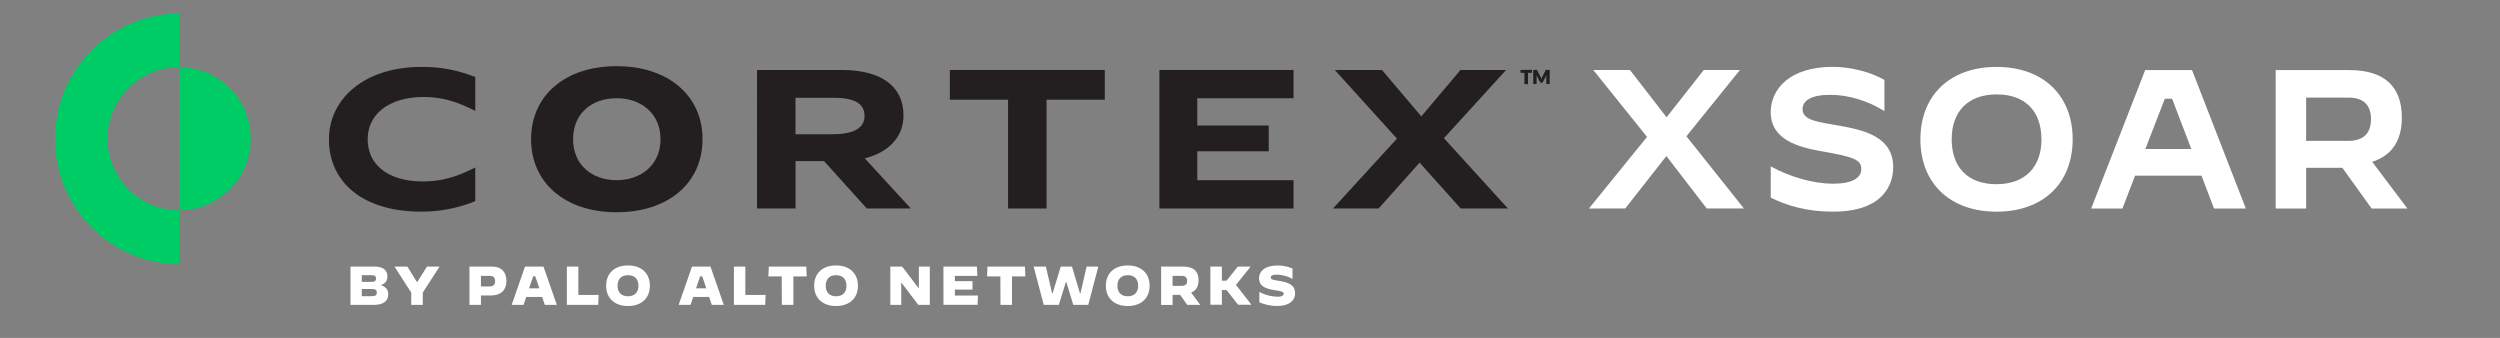 <svg id="Layer_1" data-name="Layer 1" xmlns="http://www.w3.org/2000/svg" viewBox="0 0 1687.15 228.05"><rect x="0" y="0" width="1687.15" height="228.05" fill="#808080" stroke="none"/><defs><style>.cls-1{fill:#ffffff;}.cls-2{fill:#0c6;}.cls-3{fill:#231f20;}</style></defs><title>Cortex_XSoar_logos_RGB</title><path class="cls-1" d="M1195,133.37v-21h.13c13.21,7.21,29,11.61,41.9,11.61,12.68,0,19.09-3.74,19.09-9.88,0-6.4-5.34-8.27-26.69-12-16.15-2.8-34.43-7.87-34.43-26.42,0-15.61,12.81-30.56,41.9-30.56,11.74,0,25.22,3.34,34.83,8.81v21h-.13c-10.68-6.81-24.29-10.94-36.3-10.94-13.35,0-18.82,4-18.82,9.74,0,7.87,11.48,8.67,26.16,11.34,16.14,2.94,35,7.61,35,27.76,0,11.08-6,30-40.7,30C1219.16,142.85,1205.82,138.71,1195,133.37Z"/><path class="cls-1" d="M1296,94c0-29.62,19.89-48.84,51.38-48.84s51.38,19.22,51.38,48.84-19.88,48.85-51.38,48.85S1296,123.63,1296,94Zm81.68,0c0-18.81-10.81-30.29-30.16-30.29S1317.11,75.19,1317.11,94s10.81,30.3,30.16,30.3S1377.7,112.82,1377.7,94Z"/><path class="cls-1" d="M1447.69,47.3h31.63l36.3,93.41h-21.49l-8.41-22.15h-44.84l-8.54,22.15h-21.08Zm.13,53.24h31l-12.94-33.89h-4.94Z"/><path class="cls-1" d="M1535.77,47.3h49.64c23.89,0,35.5,11.21,35.5,32.16,0,15.48-6.81,25.49-20,29.76l23.75,31.49h-24.15l-19.75-27.49h-24.42v27.49h-20.55Zm49.1,47.77c11.21,0,15.22-6.27,15.22-14.68s-4-14.54-15.22-14.54h-28.55V95.07Z"/><path class="cls-1" d="M1072.41,140.71v-.14l39.11-48.19-36.17-45v-.13H1100l24.7,31.9,25.1-31.9h24.29v.13l-36,44.59,38.71,48.59v.14h-25l-27.23-35.38-27.77,35.38Z"/><path class="cls-2" d="M169.13,93.57A48.33,48.33,0,0,1,120.8,141.9V45.25A48.32,48.32,0,0,1,169.13,93.57Z"/><path class="cls-2" d="M72.48,93.57A48.33,48.33,0,0,0,120.8,141.9v36.43A84.67,84.67,0,0,1,120.8,9V45.25A48.32,48.32,0,0,0,72.48,93.57Z"/><path class="cls-3" d="M1043.89,47.21h-.25a.42.42,0,0,0-.2,0,.44.44,0,0,0-.15.1.78.78,0,0,0-.13.19l-2.44,4.79c-.09.16-.17.34-.25.52l-.24.56c-.07-.19-.15-.37-.23-.55s-.16-.35-.25-.51l-2.44-4.81a.78.78,0,0,0-.13-.19.44.44,0,0,0-.15-.1.42.42,0,0,0-.2,0h-1.93v9.48h1.94V51.24c0-.13,0-.26,0-.41l0-.46,2.52,4.89a.85.85,0,0,0,.31.34.88.88,0,0,0,.46.12h.29a.88.88,0,0,0,.46-.12.85.85,0,0,0,.31-.34l2.52-4.88a3.4,3.4,0,0,0,0,.45c0,.15,0,.28,0,.41v5.45h1.94V47.21Zm-10.1,0h-7.54V49h2.67v7.74h2.2V49h2.67Z"/><path class="cls-3" d="M1043.89,47.21h-.25a.42.42,0,0,0-.2,0,.44.44,0,0,0-.15.1.78.78,0,0,0-.13.19l-2.44,4.79c-.09.16-.17.34-.25.52l-.24.56c-.07-.19-.15-.37-.23-.55s-.16-.35-.25-.51l-2.44-4.81a.78.78,0,0,0-.13-.19.44.44,0,0,0-.15-.1.42.42,0,0,0-.2,0h-1.93v9.48h1.94V51.24c0-.13,0-.26,0-.41l0-.46,2.52,4.89a.85.85,0,0,0,.31.34.88.88,0,0,0,.46.12h.29a.88.88,0,0,0,.46-.12.85.85,0,0,0,.31-.34l2.52-4.88a3.4,3.4,0,0,0,0,.45c0,.15,0,.28,0,.41v5.45h1.94V47.21Zm-10.1,0h-7.54V49h2.67v7.74h2.2V49h2.67Z"/><path class="cls-3" d="M222,94.1c0,28.63,22.57,48.71,62.18,48.71a95.18,95.18,0,0,0,36.57-7.07V113c-10.12,5.14-20.84,9.44-35.23,9.44-23,0-37.37-10.81-37.37-28.49,0-17.26,15-28.49,37.67-28.49,14.45,0,24.82,4.33,34.93,9.39V52a94.52,94.52,0,0,0-36.27-6.84C245.92,45.12,222,66.73,222,94.1Z"/><path class="cls-3" d="M609.74,77.82c0-19.23-14.5-30.6-41.85-30.6h-57V140.7h26v-32h19.22l28.85,32h29.74l-31.09-33.83C599.13,102.94,609.74,93,609.74,77.82ZM561.61,90.59H536.86V66h25.95c14.64,0,20.62,4.35,20.62,12.21C583.43,86.52,576.11,90.59,561.61,90.59Z"/><polygon class="cls-3" points="641.01 67.29 680.29 67.29 680.29 140.7 706.29 140.7 706.29 67.29 745.58 67.29 745.58 47.22 641.01 47.22 641.01 67.29"/><polygon class="cls-3" points="782.44 140.7 872.96 140.7 872.96 121.61 808 121.61 808 102.1 856.22 102.1 856.22 84.69 808 84.69 808 66.31 872.96 66.31 872.96 47.22 782.44 47.22 782.44 140.7"/><polygon class="cls-3" points="974.45 93.26 1016.42 47.22 985.63 47.22 959.18 78.55 932.63 47.22 900.79 47.22 942.76 93.54 899.59 140.7 930.38 140.7 958.03 109.74 985.77 140.7 1017.62 140.7 974.45 93.26"/><path class="cls-3" d="M474.11,93.94c0,29.49-23,49.29-58,49.29-34.68,0-57.71-19.8-57.71-49.29s23-49.29,57.71-49.29C451.08,44.65,474.11,64.59,474.11,93.94Zm-87.35,0c0,17.41,12.92,27.66,29.35,27.66s29.63-10.25,29.63-27.66-13.06-27.66-29.63-27.66S386.76,76.39,386.76,93.94Z"/><path class="cls-1" d="M236.54,179.91h16.27c5.38,0,8.63,2.22,8.63,6.5,0,2.88-1.14,4.91-4.35,5.94,3.32,1.33,4.9,3.06,4.9,6.12,0,5.35-4.09,7.27-9.77,7.27H236.54Zm14.2,10.33c2.14,0,3-.66,3-2.32s-1-2.21-3-2.21h-6.57v4.53Zm.37,9.63c2.29,0,3.17-.73,3.17-2.43s-.88-2.4-3.17-2.4h-6.94v4.87Z"/><path class="cls-1" d="M277.54,197.48l-11.33-17.57h8.71l6.39,10.3h.37l6.45-10.3h8.49l-11.29,17.53v8.3h-7.79Z"/><path class="cls-1" d="M316.81,179.91h15.24c6.35,0,9.7,3.66,9.7,9.63,0,6.76-4.31,9.86-10.29,9.86h-6.9v6.34h-7.75Zm13.87,13.4c2.4,0,3.44-1.55,3.44-3.58,0-2.33-1.15-3.58-3.51-3.58h-6.05v7.16Z"/><path class="cls-1" d="M354.31,179.91h12.47l9,25.83h-8.12l-1.8-5.35H355.16l-1.84,5.35h-8ZM357,194.6H364l-2.77-8.12h-1.4Z"/><path class="cls-1" d="M382.55,179.91h7.75v19.15H404l-.29,6.68H382.55Z"/><path class="cls-1" d="M409.06,192.83c0-8.41,5.72-13.69,14.76-13.69s14.76,5.28,14.76,13.69-5.72,13.69-14.76,13.69S409.06,201.24,409.06,192.83Zm21.81,0c0-4.47-2.58-7.12-7.05-7.12s-7.05,2.65-7.05,7.12,2.59,7.12,7,7.12S430.87,197.29,430.87,192.83Z"/><path class="cls-1" d="M467,179.91h12.47l9,25.83h-8.11l-1.81-5.35H467.88L466,205.74h-8Zm2.73,14.69h6.93l-2.76-8.12h-1.41Z"/><path class="cls-1" d="M495.28,179.91H503v19.15h13.69l-.3,6.68H495.28Z"/><path class="cls-1" d="M527.54,186.55h-9l.29-6.64h25.28l.3,6.64h-9v19.19h-7.79Z"/><path class="cls-1" d="M549.44,192.83c0-8.41,5.71-13.69,14.75-13.69S579,184.42,579,192.83s-5.72,13.69-14.76,13.69S549.44,201.24,549.44,192.83Zm21.8,0c0-4.47-2.58-7.12-7-7.12s-7,2.65-7,7.12,2.58,7.12,7,7.12S571.24,197.29,571.24,192.83Z"/><path class="cls-1" d="M600.84,179.91h8L620,194.56h.11V179.91h7.38v25.83H619.7l-11.37-15h-.11v15h-7.38Z"/><path class="cls-1" d="M636.68,179.91h22.59l.29,6.28H644.4v3.54h11.91v5.72H644.4v4H660l-.29,6.27h-23Z"/><path class="cls-1" d="M675.11,186.55h-9l.29-6.64h25.28l.29,6.64h-9v19.19h-7.78Z"/><path class="cls-1" d="M697.56,179.91h8.26L710,197.85h.4l5.46-17.94h7.57l5.35,17.94h.4l4.14-17.94h7.89l-6.79,25.83H724.31l-4.73-15.57h-.22l-4.79,15.57H704.38Z"/><path class="cls-1" d="M746.31,192.83c0-8.41,5.72-13.69,14.76-13.69s14.76,5.28,14.76,13.69-5.72,13.69-14.76,13.69S746.31,201.24,746.31,192.83Zm21.81,0c0-4.47-2.58-7.12-7-7.12s-7.05,2.65-7.05,7.12,2.59,7.12,7,7.12S768.12,197.29,768.12,192.83Z"/><path class="cls-1" d="M783.59,179.91h15.06c6.86,0,10.22,3.25,10.22,9.26,0,4.14-1.7,6.94-5,8.27l6.12,8.3h-8.78L796.43,199h-5.09v6.79h-7.75Zm14.06,13c2.58,0,3.51-1.44,3.51-3.39s-.93-3.36-3.51-3.36h-6.31v6.75Z"/><path class="cls-1" d="M816.85,179.91h7.75v9.52h3.17l7.57-9.52H844l0,0-9.89,12.36,10.44,13.39,0,0h-9l-7.82-9.92H824.6v9.92h-7.75Z"/><path class="cls-1" d="M849.89,204V197h0a27.62,27.62,0,0,0,12.18,3.25c2.77,0,4.17-.67,4.17-2s-.92-1.62-6.46-2.51c-6-1-10.07-2.77-10.07-8,0-4.83,4.24-8.56,12.54-8.56a25.7,25.7,0,0,1,10,2.07v7l0,0a22.57,22.57,0,0,0-10.52-2.88c-3,0-4.13.7-4.13,1.88,0,1.51,1.81,1.66,6.34,2.43C870,190.8,874,192.5,874,198c0,4.24-3.18,8.48-12.29,8.48A30.73,30.73,0,0,1,849.89,204Z"/></svg>